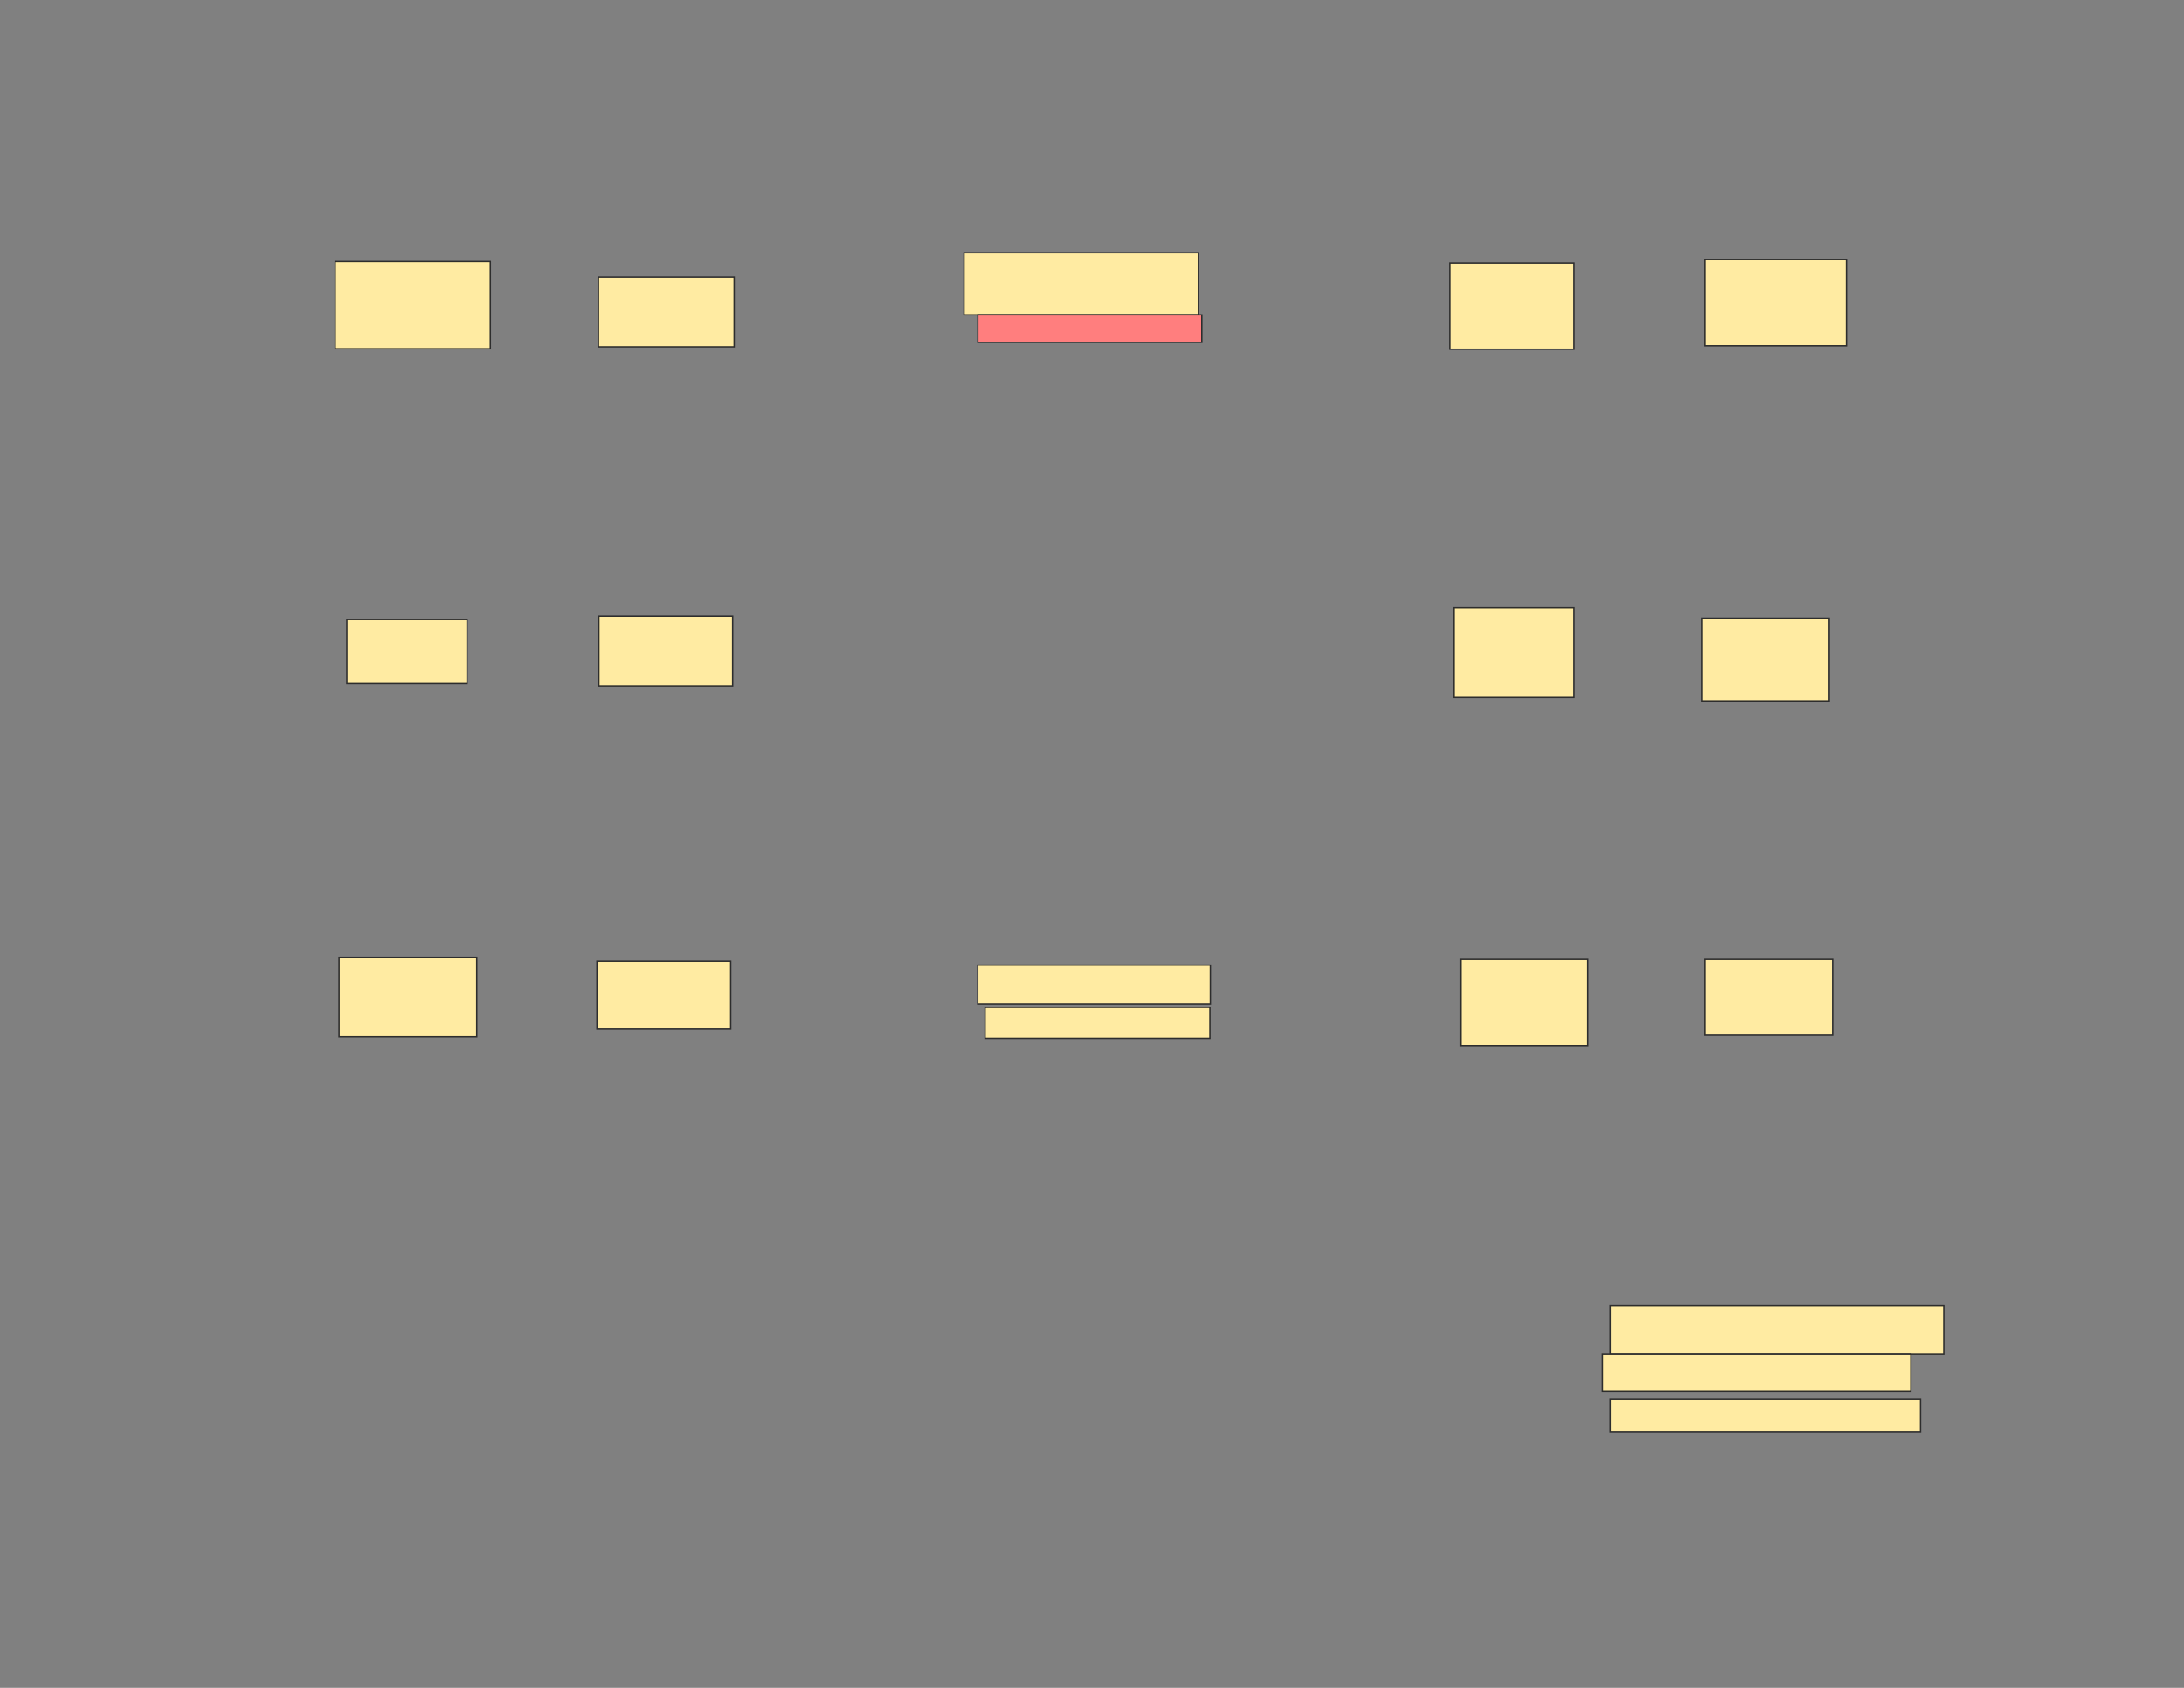 <svg xmlns="http://www.w3.org/2000/svg" width="1584" height="1224">
 <rect width="100%" height="100%" fill="#808080" stroke="none"/>
 <!-- Created with Image Occlusion Enhanced -->
 <g>
  <title>Labels</title>
 </g>
 <g>
  <title>Masks</title>
  <rect id="10fae254387944c8a3b414661d09276f-ao-1" height="28.125" width="168.75" y="699.9" x="709.147" stroke="#2D2D2D" fill="#FFEBA2"/>
  <rect id="10fae254387944c8a3b414661d09276f-ao-2" height="22.5" width="163.125" y="730.525" x="714.46" stroke="#2D2D2D" fill="#FFEBA2"/>
  <rect id="10fae254387944c8a3b414661d09276f-ao-3" height="35.156" width="241.875" y="947.002" x="1167.911" stroke="#2D2D2D" fill="#FFEBA2"/>
  <rect id="10fae254387944c8a3b414661d09276f-ao-4" height="26.719" width="223.594" y="982.158" x="1162.286" stroke="#2D2D2D" fill="#FFEBA2"/>
  <rect id="10fae254387944c8a3b414661d09276f-ao-5" height="23.906" width="225" y="1014.502" x="1167.911" stroke="#2D2D2D" fill="#FFEBA2"/>
  <g id="10fae254387944c8a3b414661d09276f-ao-6">
   <rect height="50.625" width="98.438" y="200.923" x="434.048" stroke="#2D2D2D" fill="#FFEBA2"/>
   <rect height="62.5" width="90" y="190.787" x="1051.696" stroke-linecap="null" stroke-linejoin="null" stroke-dasharray="null" stroke="#2D2D2D" fill="#FFEBA2"/>
  </g>
  <g id="10fae254387944c8a3b414661d09276f-ao-7">
   <rect height="63.281" width="112.5" y="189.673" x="243.11" stroke="#2D2D2D" fill="#FFEBA2"/>
   <rect height="62.5" width="102.5" y="188.287" x="1236.696" stroke-linecap="null" stroke-linejoin="null" stroke-dasharray="null" stroke="#2D2D2D" fill="#FFEBA2"/>
  </g>
  <g id="10fae254387944c8a3b414661d09276f-ao-8">
   <rect height="50.625" width="97.031" y="446.818" x="434.36" stroke="#2D2D2D" fill="#FFEBA2"/>
   <rect height="65" width="87.5" y="440.787" x="1054.196" stroke-linecap="null" stroke-linejoin="null" stroke-dasharray="null" stroke="#2D2D2D" fill="#FFEBA2"/>
  </g>
  <g id="10fae254387944c8a3b414661d09276f-ao-9">
   <rect height="46.406" width="87.188" y="449.318" x="251.548" stroke="#2D2D2D" fill="#FFEBA2"/>
   <rect height="60" width="92.5" y="448.287" x="1234.196" stroke-linecap="null" stroke-linejoin="null" stroke-dasharray="null" stroke="#2D2D2D" fill="#FFEBA2"/>
  </g>
  <g id="10fae254387944c8a3b414661d09276f-ao-10">
   <rect height="57.656" width="99.844" y="694.261" x="245.923" stroke="#2D2D2D" fill="#FFEBA2"/>
   <rect height="55" width="92.5" y="695.787" x="1236.696" stroke-linecap="null" stroke-linejoin="null" stroke-dasharray="null" stroke="#2D2D2D" fill="#FFEBA2"/>
  </g>
  <g id="10fae254387944c8a3b414661d09276f-ao-11">
   <rect height="49.219" width="97.031" y="697.073" x="432.954" stroke="#2D2D2D" fill="#FFEBA2"/>
   <rect height="62.5" width="92.5" y="695.787" x="1059.196" stroke-linecap="null" stroke-linejoin="null" stroke-dasharray="null" stroke="#2D2D2D" fill="#FFEBA2"/>
  </g>
  <rect id="10fae254387944c8a3b414661d09276f-ao-12" height="45" width="170" y="183.287" x="699.196" stroke-linecap="null" stroke-linejoin="null" stroke-dasharray="null" stroke="#2D2D2D" fill="#FFEBA2"/>
  <rect id="10fae254387944c8a3b414661d09276f-ao-13" height="20" width="162.5" y="228.287" x="709.196" stroke-linecap="null" stroke-linejoin="null" stroke-dasharray="null" stroke="#2D2D2D" fill="#FF7E7E" class="qshape"/>
 </g>
</svg>